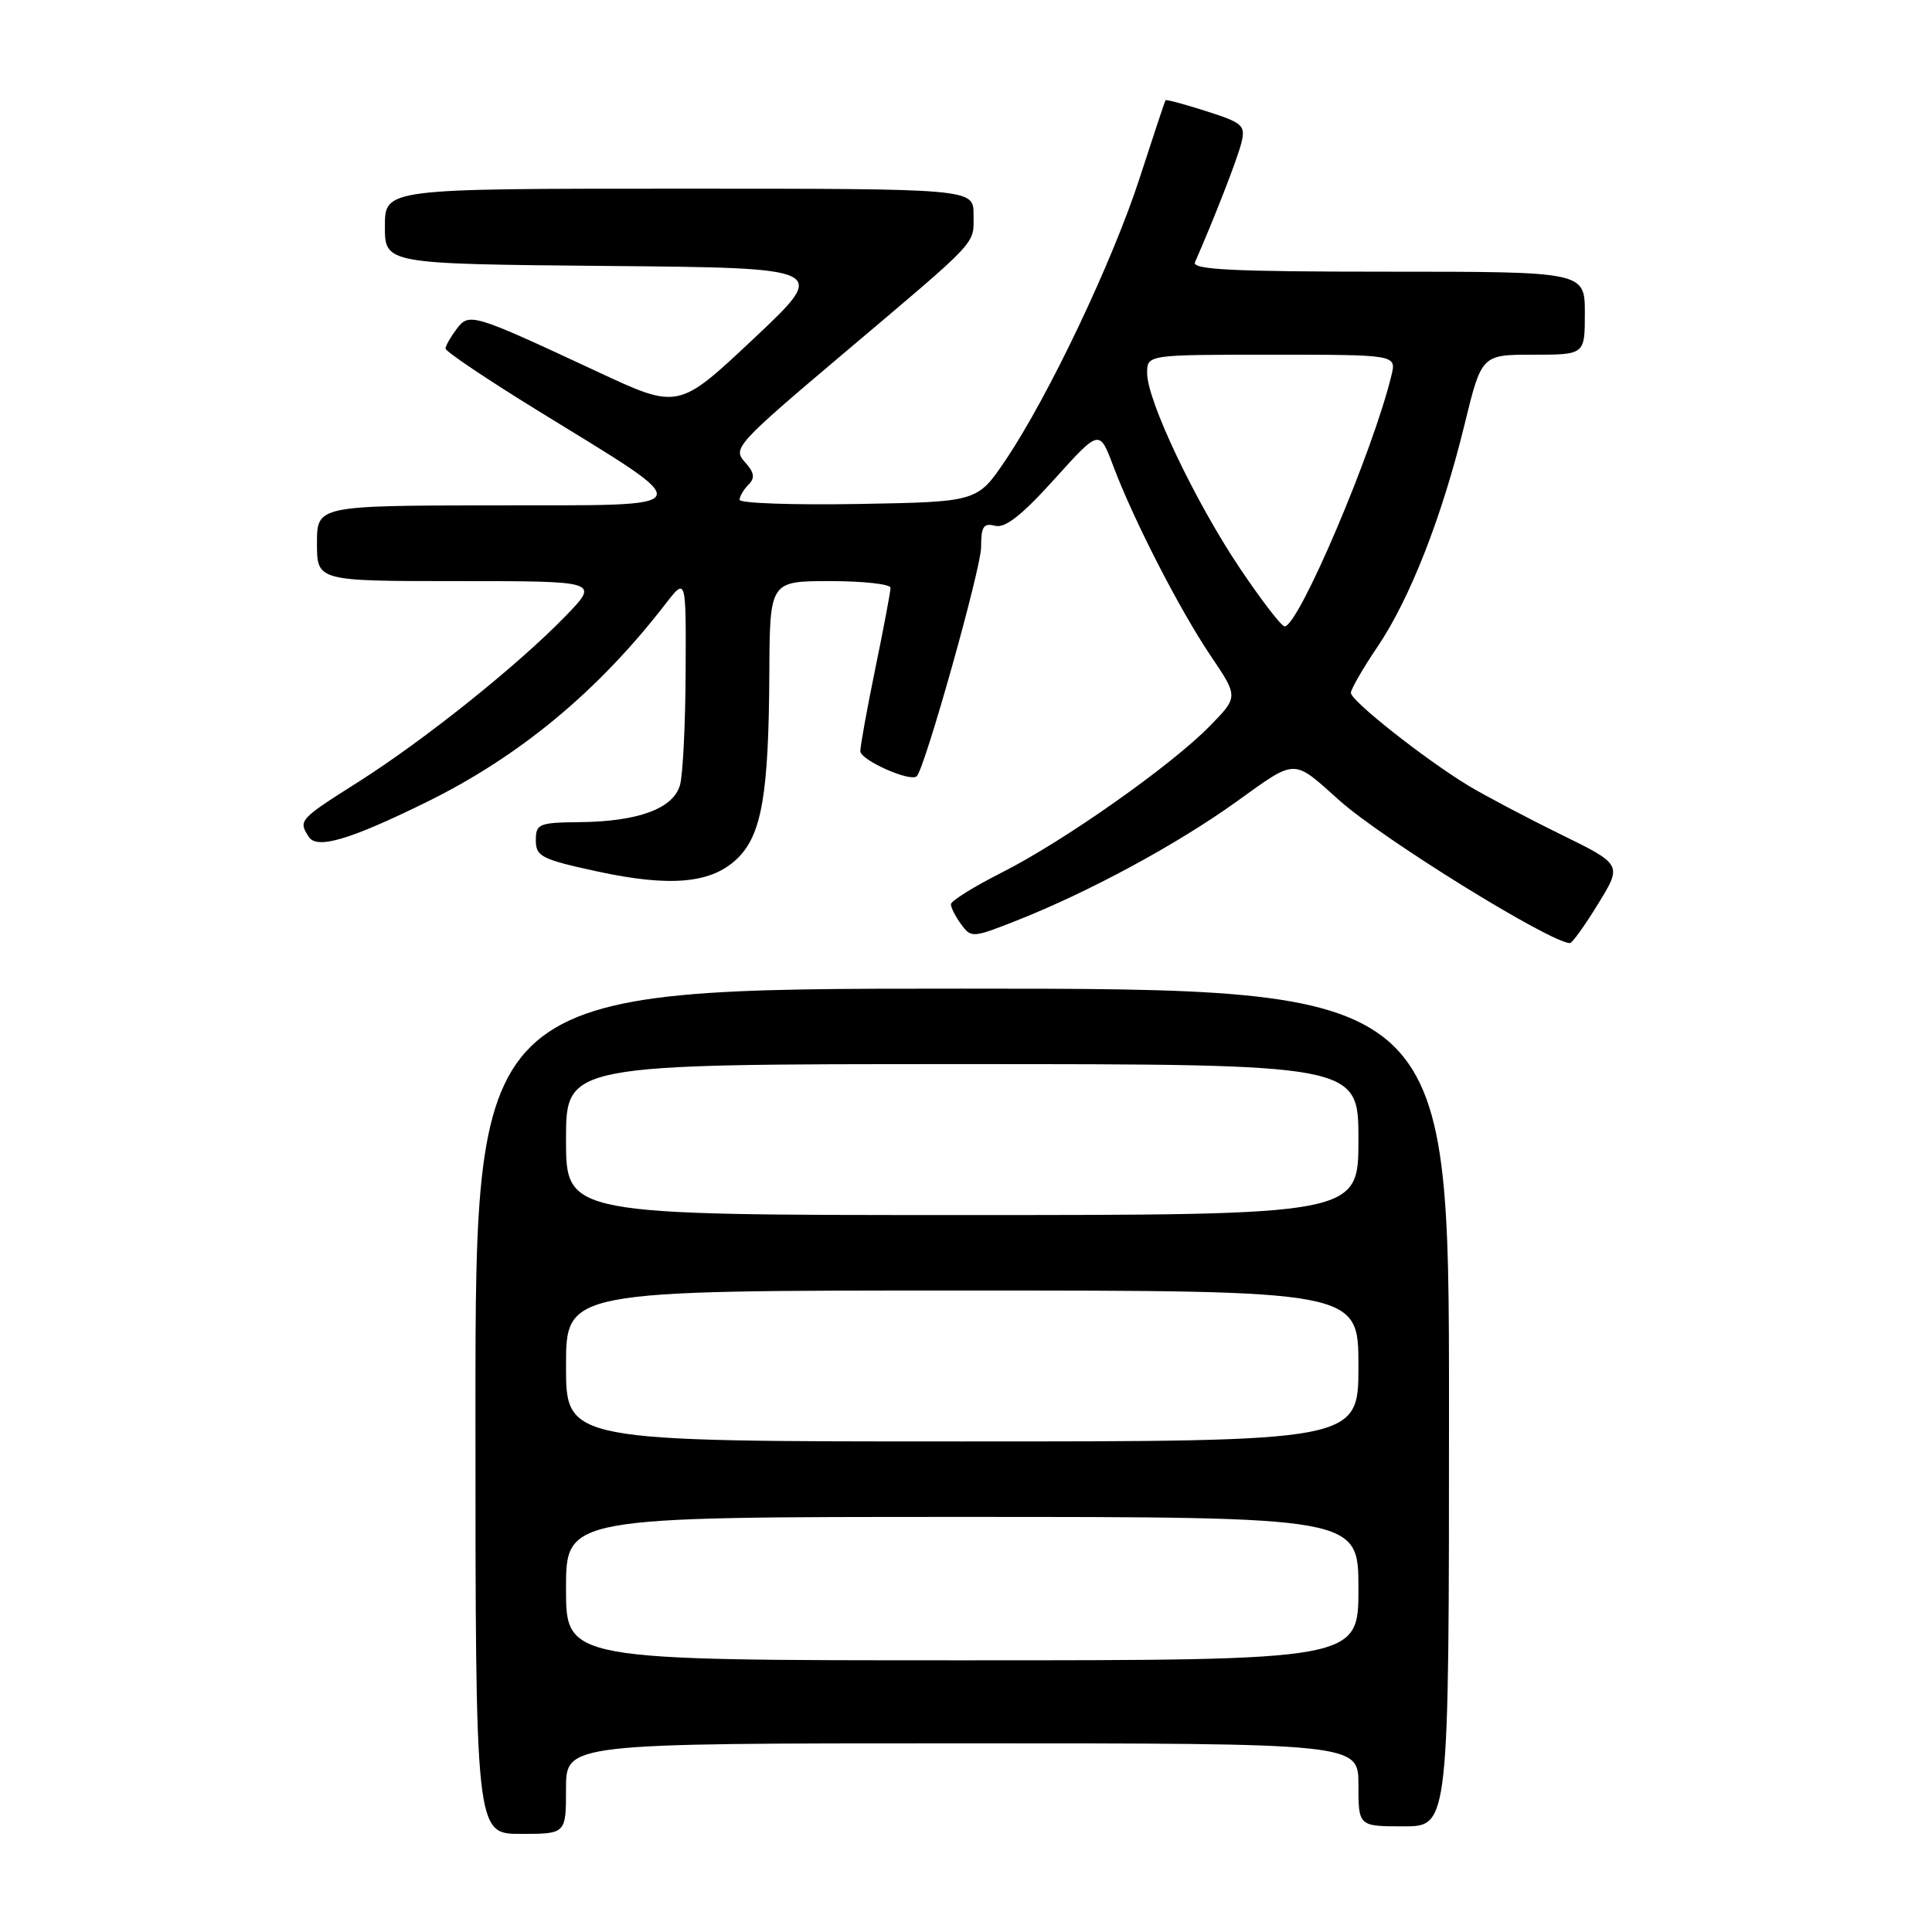 <?xml version="1.0" encoding="UTF-8" standalone="no"?>
<!DOCTYPE svg PUBLIC "-//W3C//DTD SVG 1.1//EN" "http://www.w3.org/Graphics/SVG/1.1/DTD/svg11.dtd" >
<svg xmlns="http://www.w3.org/2000/svg" xmlns:xlink="http://www.w3.org/1999/xlink" version="1.1" viewBox="0 0 256 256">
 <g >
 <path fill="currentColor"
d=" M 75.00 237.00 C 75.00 231.00 75.00 231.00 127.50 231.00 C 180.00 231.00 180.00 231.00 180.00 236.50 C 180.00 242.00 180.00 242.00 186.00 242.00 C 192.00 242.00 192.00 242.00 192.00 186.50 C 192.00 131.00 192.00 131.00 127.50 131.00 C 63.00 131.00 63.00 131.00 63.00 187.00 C 63.00 243.00 63.00 243.00 69.00 243.00 C 75.00 243.00 75.00 243.00 75.00 237.00 Z  M 211.75 119.78 C 214.96 114.56 214.96 114.56 206.73 110.52 C 202.20 108.30 196.70 105.39 194.50 104.06 C 188.75 100.56 179.00 92.86 179.00 91.81 C 179.00 91.32 180.58 88.58 182.52 85.71 C 186.84 79.31 191.07 68.50 194.06 56.25 C 196.32 47.00 196.32 47.00 203.16 47.00 C 210.00 47.00 210.00 47.00 210.00 41.50 C 210.00 36.00 210.00 36.00 183.89 36.00 C 163.38 36.00 157.90 35.73 158.34 34.75 C 160.89 28.94 163.97 21.04 164.48 18.96 C 165.06 16.61 164.71 16.29 159.86 14.74 C 156.97 13.81 154.53 13.16 154.44 13.28 C 154.35 13.40 152.82 18.00 151.04 23.50 C 147.44 34.63 138.90 52.59 133.22 61.00 C 129.50 66.50 129.50 66.50 113.75 66.78 C 105.09 66.93 98.00 66.68 98.00 66.23 C 98.00 65.77 98.53 64.87 99.18 64.22 C 100.08 63.32 99.96 62.61 98.67 61.19 C 97.07 59.42 97.64 58.78 111.65 46.94 C 130.00 31.43 129.00 32.50 129.00 28.43 C 129.00 25.00 129.00 25.00 90.00 25.00 C 51.00 25.00 51.00 25.00 51.00 29.99 C 51.00 34.97 51.00 34.97 80.42 35.24 C 109.83 35.50 109.83 35.50 99.86 44.88 C 89.89 54.26 89.89 54.26 79.20 49.27 C 62.51 41.49 62.18 41.39 60.49 43.61 C 59.71 44.65 59.05 45.80 59.03 46.18 C 59.01 46.55 64.51 50.25 71.25 54.40 C 92.96 67.77 93.33 66.92 65.75 66.96 C 42.00 67.00 42.00 67.00 42.00 72.00 C 42.00 77.00 42.00 77.00 60.71 77.00 C 79.42 77.00 79.42 77.00 74.96 81.61 C 68.66 88.12 56.25 98.05 47.48 103.61 C 39.62 108.59 39.52 108.70 40.90 110.87 C 41.97 112.57 46.25 111.32 56.40 106.34 C 68.80 100.26 79.22 91.63 88.20 80.00 C 90.91 76.50 90.91 76.50 90.85 89.00 C 90.82 95.88 90.49 102.62 90.11 104.00 C 89.24 107.14 84.57 108.87 76.75 108.94 C 71.39 109.00 71.00 109.16 71.00 111.36 C 71.00 113.49 71.76 113.87 79.14 115.47 C 88.95 117.59 94.39 117.06 97.80 113.66 C 100.95 110.50 101.86 105.12 101.94 89.25 C 102.00 77.00 102.00 77.00 110.00 77.00 C 114.40 77.00 118.00 77.40 118.00 77.89 C 118.00 78.38 117.10 83.15 116.00 88.50 C 114.90 93.85 114.00 98.81 114.00 99.53 C 114.00 100.72 120.66 103.68 121.48 102.85 C 122.57 101.74 130.00 75.30 130.00 72.52 C 130.00 69.77 130.32 69.27 131.85 69.67 C 133.18 70.02 135.39 68.29 139.69 63.52 C 145.68 56.88 145.68 56.88 147.49 61.69 C 150.18 68.86 156.30 80.79 160.43 86.91 C 164.09 92.33 164.09 92.33 160.32 96.19 C 155.19 101.44 140.97 111.46 132.75 115.61 C 129.04 117.49 126.00 119.38 126.00 119.82 C 126.00 120.26 126.61 121.46 127.36 122.48 C 128.68 124.29 128.90 124.27 134.61 122.02 C 144.25 118.22 155.88 111.93 163.79 106.26 C 171.88 100.45 171.22 100.46 177.50 106.08 C 183.22 111.18 205.26 124.83 208.02 124.97 C 208.31 124.99 209.99 122.65 211.75 119.78 Z  M 75.00 210.50 C 75.00 201.00 75.00 201.00 127.50 201.00 C 180.00 201.00 180.00 201.00 180.00 210.50 C 180.00 220.00 180.00 220.00 127.50 220.00 C 75.00 220.00 75.00 220.00 75.00 210.50 Z  M 75.00 181.00 C 75.00 171.00 75.00 171.00 127.50 171.00 C 180.00 171.00 180.00 171.00 180.00 181.00 C 180.00 191.00 180.00 191.00 127.50 191.00 C 75.00 191.00 75.00 191.00 75.00 181.00 Z  M 75.00 151.00 C 75.00 141.00 75.00 141.00 127.50 141.00 C 180.00 141.00 180.00 141.00 180.00 151.00 C 180.00 161.00 180.00 161.00 127.50 161.00 C 75.00 161.00 75.00 161.00 75.00 151.00 Z  M 164.26 75.25 C 158.35 66.43 152.00 53.08 152.00 49.44 C 152.00 47.00 152.00 47.00 168.52 47.00 C 185.04 47.00 185.04 47.00 184.37 49.75 C 181.96 59.76 172.07 83.00 170.22 83.00 C 169.80 83.00 167.12 79.51 164.26 75.25 Z "/>
</g>
</svg>